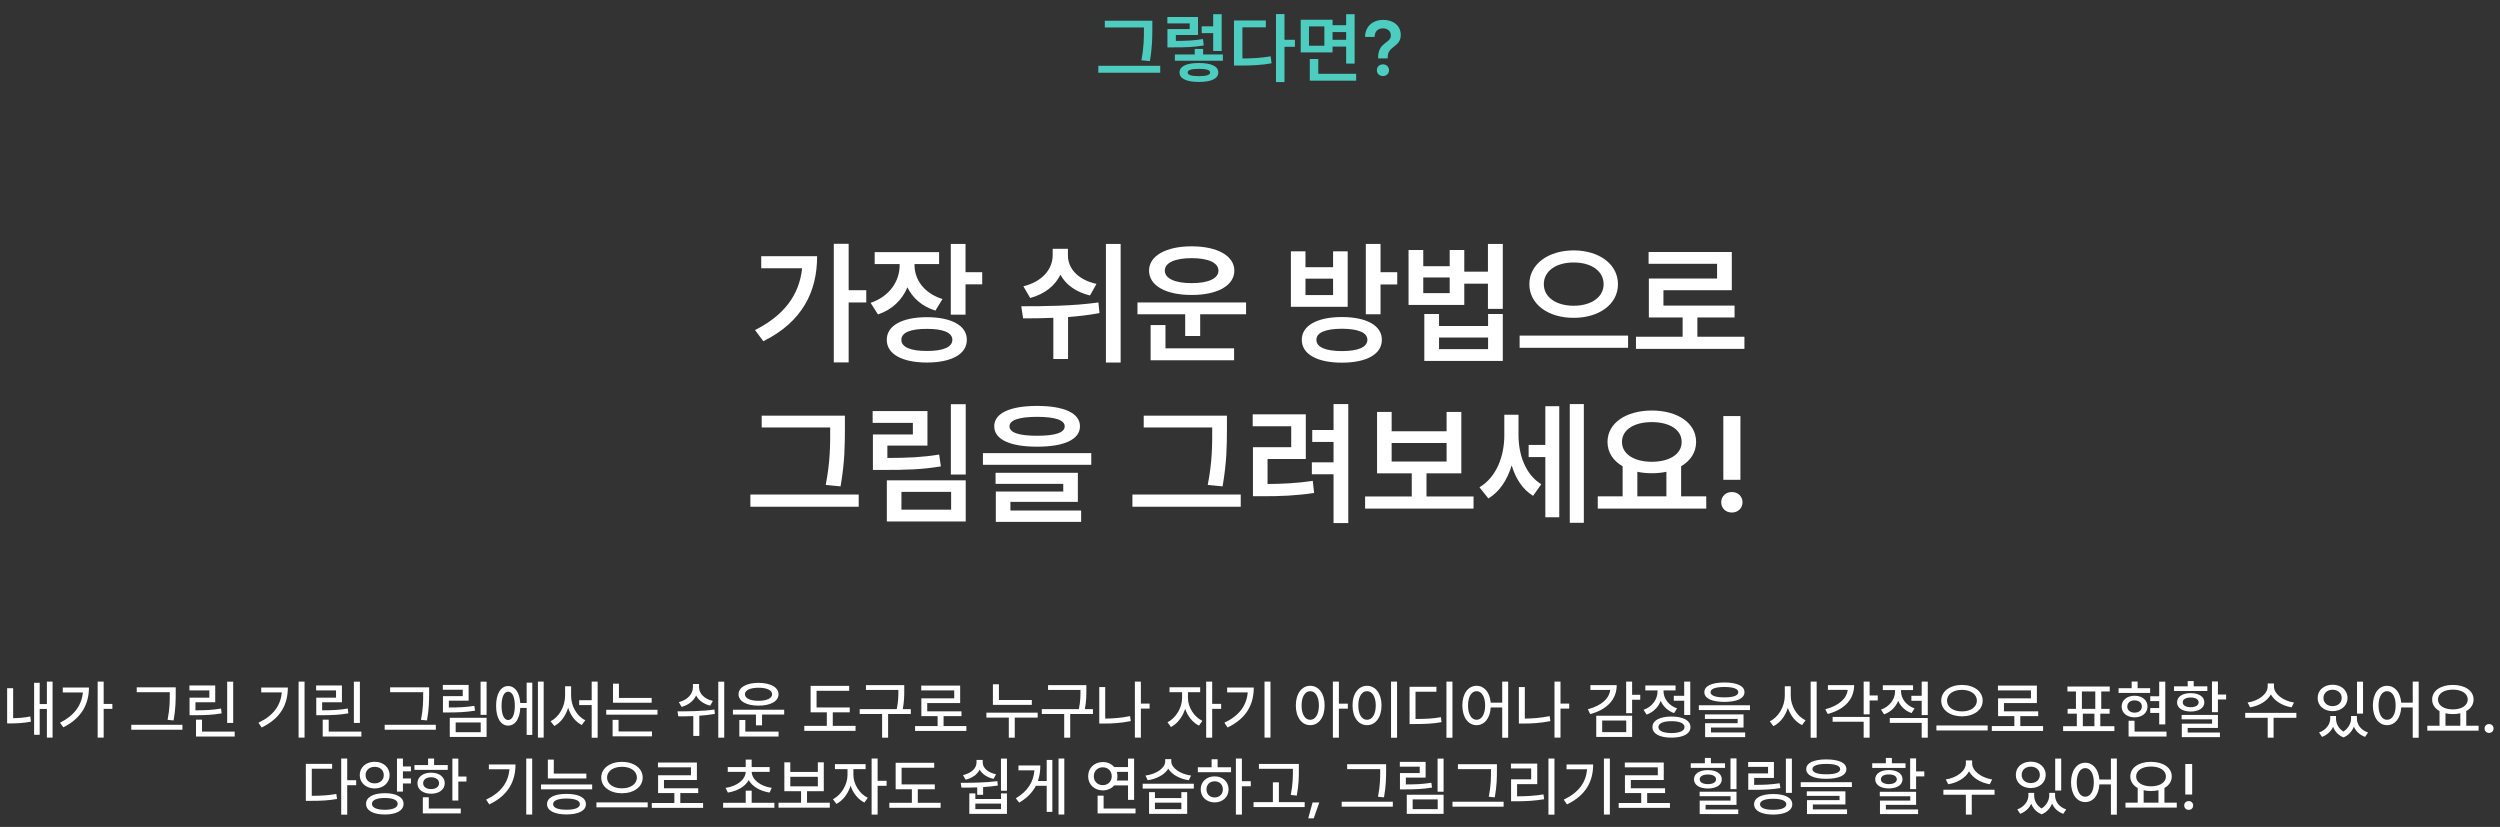<svg width="780" height="258" viewBox="0 0 780 258" fill="none" xmlns="http://www.w3.org/2000/svg">
<rect x="0" y="0" width="780" height="258" fill="#333333" stroke="none"/>
<path d="M359.531 6.461V8.828C359.52 11.699 359.52 14.641 358.758 19.07L356.109 18.812C356.918 14.676 356.918 11.605 356.906 8.828V8.57H344.695V6.461H359.531ZM361.992 20.523V22.703H342.68V20.523H361.992ZM381.164 4.422V15.906H378.516V10.328H374.93V8.219H378.516V4.422H381.164ZM381.539 16.984V18.953H366.562V16.984H372.75V15.273H375.375V16.984H381.539ZM374.062 19.656C377.918 19.656 380.109 20.676 380.109 22.609C380.109 24.543 377.906 25.574 374.062 25.562C370.219 25.574 368.004 24.543 368.016 22.609C368.004 20.676 370.207 19.656 374.062 19.656ZM374.062 21.484C371.73 21.484 370.547 21.836 370.547 22.609C370.547 23.395 371.707 23.758 374.062 23.758C376.406 23.758 377.555 23.395 377.555 22.609C377.555 21.836 376.383 21.484 374.062 21.484ZM373.781 5.312V10.914H366.867V12.766C370.219 12.754 372.621 12.637 375.328 12.18L375.562 14.195C372.527 14.699 369.891 14.793 365.93 14.781H364.242V9.062H371.18V7.305H364.219V5.312H373.781ZM400.758 4.398V12.414H404.016V14.594H400.758V25.609H398.109V4.398H400.758ZM394.945 6.391V8.523H387.633V18.25C390.961 18.227 393.551 18.062 396.445 17.57L396.727 19.75C393.469 20.336 390.656 20.453 386.766 20.453H385.008V6.391H394.945ZM415.758 6.156V7.867H420V4.422H422.648V19.844H420V14.547H415.758V16.352H405.82V6.156H415.758ZM408.398 8.242V14.266H413.203V8.242H408.398ZM423.117 23.031V25.164H408.656V18.414H411.305V23.031H423.117ZM415.758 12.414H420V10H415.758V12.414ZM429.984 17.898C429.996 13.023 433.945 13.633 433.945 11.031C433.945 9.707 432.926 8.863 431.461 8.852C429.855 8.863 428.883 9.871 428.883 11.523H425.906C425.918 8.289 428.262 6.203 431.578 6.203C434.637 6.203 437.039 7.949 437.039 10.914C437.039 14.77 432.961 14.277 432.961 17.805V18.227H429.984V17.898ZM431.484 23.734C430.371 23.734 429.574 22.961 429.586 21.906C429.574 20.852 430.371 20.078 431.484 20.078C432.574 20.078 433.371 20.852 433.383 21.906C433.371 22.961 432.574 23.734 431.484 23.734Z" fill="#4DCDBF"/>
<path d="M264.779 76.072V90.551H270.275V94.365H264.779V113.068H260.145V76.072H264.779ZM254.936 79.928C254.956 90.838 250.465 100.354 238.16 106.465L235.576 102.979C244.436 98.487 249.357 92.253 250.26 83.701H237.504V79.928H254.936ZM285.328 82.717C285.349 87.228 288.261 91.494 294.064 93.299L291.85 96.908C287.687 95.616 284.754 92.991 283.113 89.648C281.493 93.524 278.396 96.621 273.926 98.098L271.629 94.488C277.617 92.458 280.693 87.659 280.693 82.717V82.389H272.9V78.656H292.998V82.389H285.328V82.717ZM301.242 76.113V84.932H306.451V88.705H301.242V98.18H296.648V76.113H301.242ZM289.184 98.959C296.874 98.98 301.673 101.584 301.652 106.014C301.673 110.464 296.895 113.109 289.184 113.109C281.473 113.109 276.653 110.464 276.674 106.014C276.653 101.584 281.473 98.98 289.184 98.959ZM289.184 102.609C284.118 102.589 281.227 103.737 281.227 106.014C281.227 108.311 284.098 109.521 289.184 109.5C294.27 109.521 297.12 108.311 297.141 106.014C297.12 103.737 294.229 102.589 289.184 102.609ZM333.193 79.682C333.193 83.66 336.167 87.249 342.094 88.582L340.084 92.191C335.675 91.125 332.537 88.828 330.855 85.711C329.174 89.136 325.975 91.74 321.422 92.971L319.289 89.32C325.257 87.864 328.415 83.927 328.436 79.682V77.631H333.193V79.682ZM349.641 76.113V113.109H345.047V76.113H349.641ZM318.633 95.555C325.523 95.555 334.711 95.493 342.709 94.365L343.037 97.688C339.817 98.282 336.495 98.672 333.234 98.918V112.002H328.641V99.164C325.277 99.308 322.078 99.328 319.207 99.328L318.633 95.555ZM388.77 94.365V98.057H374.455V104.824H369.779V98.057H354.891V94.365H388.77ZM385.037 108.68V112.412H358.992V101.42H363.627V108.68H385.037ZM371.789 76.852C379.787 76.852 385.099 79.805 385.119 84.439C385.099 89.136 379.787 92.048 371.789 92.027C363.812 92.048 358.5 89.136 358.5 84.439C358.5 79.805 363.812 76.852 371.789 76.852ZM371.789 80.543C366.724 80.543 363.422 81.917 363.422 84.439C363.422 86.941 366.724 88.356 371.789 88.336C376.875 88.356 380.156 86.941 380.156 84.439C380.156 81.917 376.875 80.543 371.789 80.543ZM418.67 98.918C426.36 98.918 431.159 101.584 431.139 106.014C431.159 110.505 426.381 113.15 418.67 113.15C410.959 113.15 406.14 110.505 406.16 106.014C406.14 101.584 410.959 98.918 418.67 98.918ZM418.67 102.568C413.604 102.589 410.713 103.737 410.713 106.014C410.713 108.331 413.584 109.521 418.67 109.541C423.756 109.521 426.606 108.331 426.627 106.014C426.606 103.737 423.715 102.589 418.67 102.568ZM430.729 76.113V84.932H435.938V88.746H430.729V98.057H426.135V76.113H430.729ZM407.309 78.41V83.373H415.922V78.41H420.475V95.719H402.756V78.41H407.309ZM407.309 92.068H415.922V86.941H407.309V92.068ZM444.059 78V83.045H452.303V78H456.855V84.768H464.238V76.113H468.873V96.375H464.238V88.5H456.855V95.144H439.465V78H444.059ZM444.059 91.453H452.303V86.572H444.059V91.453ZM448.98 97.975V101.707H464.279V97.975H468.873V112.617H444.387V97.975H448.98ZM448.98 108.926H464.279V105.316H448.98V108.926ZM490.98 78.123C498.794 78.123 504.803 82.327 504.803 88.664C504.803 95.001 498.814 99.185 490.98 99.164C483.167 99.185 477.158 95.001 477.158 88.664C477.158 82.327 483.188 78.123 490.98 78.123ZM490.98 81.897C485.607 81.876 481.67 84.501 481.67 88.664C481.67 92.786 485.587 95.391 490.98 95.391C496.395 95.391 500.312 92.786 500.332 88.664C500.312 84.501 496.395 81.876 490.98 81.897ZM507.961 104.701V108.516H474.123V104.701H507.961ZM544.26 105.07V108.844H510.422V105.07H524.982V99.041H514.441V86.9H535.729V82.307H514.359V78.615H540.322V90.551H518.994V95.35H541.184V99.041H529.576V105.07H544.26ZM263.61 129.682V133.824C263.59 138.849 263.59 143.996 262.257 151.748L257.622 151.297C259.037 144.058 259.037 138.685 259.017 133.824V133.373H237.647V129.682H263.61ZM267.917 154.291V158.105H234.12V154.291H267.917ZM301.304 126.113V148.057H296.669V126.113H301.304ZM289.368 128.246V139.033H276.858V142.889C283.318 142.868 287.769 142.663 293.019 141.822L293.552 145.514C287.769 146.478 282.642 146.642 275.505 146.621H272.347V135.547H284.815V131.938H272.265V128.246H289.368ZM301.304 149.861V162.699H276.694V149.861H301.304ZM281.247 153.471V159.008H296.751V153.471H281.247ZM323.575 126.646C332.004 126.646 336.967 128.902 336.946 133.004C336.967 137.105 332.004 139.382 323.575 139.361C315.167 139.382 310.184 137.105 310.204 133.004C310.184 128.902 315.167 126.646 323.575 126.646ZM323.575 130.051C317.895 130.071 314.982 131.076 314.962 133.004C314.982 134.993 317.895 135.957 323.575 135.957C329.256 135.957 332.188 134.993 332.188 133.004C332.188 131.076 329.256 130.071 323.575 130.051ZM340.474 141.371V145.021H306.677V141.371H340.474ZM336.29 147.523V156.588H315.249V159.295H337.315V162.822H310.696V153.348H331.737V150.969H310.614V147.523H336.29ZM382.802 129.682V133.824C382.781 138.849 382.781 143.996 381.448 151.748L376.813 151.297C378.229 144.058 378.229 138.685 378.208 133.824V133.373H356.839V129.682H382.802ZM387.108 154.291V158.105H353.312V154.291H387.108ZM420.659 126.072V163.191H416.065V147.975H409.298V144.242H416.065V137.885H409.421V134.152H416.065V126.072H420.659ZM407.411 129.271V143.217H395.476V151.01C400.356 150.969 404.622 150.764 409.585 150.025L409.995 153.799C404.335 154.66 399.618 154.824 393.794 154.824H390.923V139.525H402.858V133.004H390.841V129.271H407.411ZM459.747 154.906V158.68H425.909V154.906H440.47V147.688H429.642V128.533H434.194V134.562H451.339V128.533H455.933V147.688H445.063V154.906H459.747ZM434.194 143.996H451.339V138.213H434.194V143.996ZM473.774 135.711C473.774 141.72 475.825 147.954 480.87 151.092L478.327 154.701C475.025 152.691 472.852 149.246 471.642 145.186C470.247 149.841 467.786 153.471 464.382 155.521L461.593 152.035C466.945 148.856 469.324 142.253 469.345 135.957V129.395H473.774V135.711ZM494.159 126.072V163.109H489.771V126.072H494.159ZM486.489 126.729V161.387H482.142V142.602H476.933V138.828H482.142V126.729H486.489ZM532.345 154.865V158.68H498.507V154.865H506.259V145.473C503.326 143.791 501.542 141.146 501.542 137.885C501.542 131.938 507.387 128.103 515.364 128.082C523.383 128.103 529.187 131.938 529.187 137.885C529.187 141.146 527.423 143.771 524.511 145.473V154.865H532.345ZM515.364 131.691C509.868 131.712 506.074 134.029 506.054 137.885C506.074 141.72 509.868 144.058 515.364 144.078C520.881 144.058 524.675 141.72 524.675 137.885C524.675 134.029 520.881 131.712 515.364 131.691ZM510.853 154.865H519.917V147.195C518.502 147.503 516.984 147.646 515.364 147.646C513.765 147.646 512.247 147.503 510.853 147.195V154.865ZM543.009 149.697H537.677V129.805H543.009V149.697ZM540.343 159.91C538.415 159.91 537.021 158.557 537.021 156.711C537.021 154.865 538.415 153.512 540.343 153.512C542.25 153.512 543.665 154.865 543.665 156.711C543.665 158.557 542.25 159.91 540.343 159.91Z" fill="white"/>
<path d="M16.406 212.66V230.141H14.629V221.195H12.383V229.262H10.645V213.031H12.383V219.672H14.629V212.66H16.406ZM4.102 214.711V224.066C5.693 224.057 7.48 223.93 9.453 223.539L9.648 225.16C7.266 225.609 5.234 225.697 3.379 225.707H2.227V214.711H4.102ZM32.344 212.66V219.633H35.059V221.176H32.344V230.141H30.469V212.66H32.344ZM27.754 214.516C27.744 219.555 25.527 224.057 19.766 226.918L18.73 225.492C23.057 223.314 25.469 220.17 25.859 216.039H19.59V214.516H27.754ZM54.824 214.438V216.293C54.815 218.588 54.815 221.049 54.16 224.77L52.285 224.594C52.978 221.088 52.978 218.51 52.969 216.293V215.961H42.656V214.438H54.824ZM56.914 226.137V227.68H40.957V226.137H56.914ZM72.754 212.68V225.551H70.879V212.68H72.754ZM73.223 228.266V229.789H61.152V224.535H63.027V228.266H73.223ZM67.148 213.871V219.105H60.977V221.625C64.238 221.605 66.406 221.518 68.965 221.059L69.16 222.562C66.465 223.041 64.199 223.139 60.605 223.148H59.141V217.68H65.312V215.395H59.102V213.871H67.148ZM95.019 212.66V230.141H93.164V212.66H95.019ZM89.805 214.516C89.814 219.652 87.647 224.086 81.641 226.977L80.644 225.492C85.312 223.275 87.559 220.111 87.93 216.02H81.504V214.516H89.805ZM112.285 212.68V225.551H110.41V212.68H112.285ZM112.754 228.266V229.789H100.684V224.535H102.559V228.266H112.754ZM106.68 213.871V219.105H100.508V221.625C103.77 221.605 105.938 221.518 108.496 221.059L108.691 222.562C105.996 223.041 103.73 223.139 100.137 223.148H98.672V217.68H104.844V215.395H98.633V213.871H106.68ZM133.887 214.438V216.293C133.877 218.588 133.877 221.049 133.223 224.77L131.348 224.594C132.041 221.088 132.041 218.51 132.031 216.293V215.961H121.719V214.438H133.887ZM135.977 226.137V227.68H120.02V226.137H135.977ZM151.816 212.68V223.031H149.941V212.68H151.816ZM146.211 213.695V218.617H140.039V220.746C143.164 220.736 145.361 220.648 147.988 220.219L148.223 221.723C145.391 222.191 142.949 222.279 139.668 222.289H138.203V217.191H144.375V215.199H138.164V213.695H146.211ZM151.816 223.949V229.926H140.332V223.949H151.816ZM142.168 225.414V228.441H149.98V225.414H142.168ZM169.629 212.66V230.141H167.832V212.66H169.629ZM166.074 212.992V229.301H164.316V220.883H162.324C162.168 224.311 160.723 226.391 158.535 226.391C156.26 226.391 154.775 224.037 154.785 220.219C154.775 216.43 156.26 214.047 158.535 214.047C160.674 214.047 162.1 216.068 162.324 219.34H164.316V212.992H166.074ZM158.535 215.805C157.285 215.805 156.484 217.426 156.484 220.219C156.484 223.002 157.285 224.643 158.535 224.652C159.834 224.643 160.625 223.002 160.625 220.219C160.625 217.426 159.834 215.805 158.535 215.805ZM178.184 217.074C178.174 220.287 179.971 223.48 182.617 224.711L181.504 226.215C179.521 225.209 178.018 223.227 177.266 220.824C176.484 223.354 174.951 225.473 172.949 226.508L171.777 225.023C174.424 223.734 176.299 220.414 176.309 217.074V214.105H178.184V217.074ZM186.465 212.66V230.18H184.609V219.984H180.703V218.461H184.609V212.66H186.465ZM203.32 217.758V219.262H191.25V213.305H193.105V217.758H203.32ZM205.137 221.449V222.973H189.141V221.449H205.137ZM203.418 228.227V229.73H191.133V224.594H192.988V228.227H203.418ZM218.105 214.418C218.115 216.371 219.707 218.061 222.402 218.695L221.582 220.16C219.512 219.643 217.969 218.52 217.188 216.996C216.387 218.676 214.824 219.955 212.676 220.551L211.797 219.066C214.512 218.383 216.191 216.527 216.191 214.418V213.402H218.105V214.418ZM225.957 212.68V230.16H224.102V212.68H225.957ZM211.387 221.938C214.697 221.947 219.082 221.918 222.91 221.371L223.027 222.738C221.436 223.021 219.795 223.207 218.184 223.305V229.613H216.309V223.422C214.639 223.49 213.047 223.5 211.621 223.5L211.387 221.938ZM244.668 221.43V222.934H237.754V226.312H235.859V222.934H228.672V221.43H244.668ZM242.91 228.266V229.789H230.664V224.633H232.539V228.266H242.91ZM236.641 213.051C240.41 213.061 242.891 214.428 242.891 216.605C242.891 218.803 240.41 220.16 236.641 220.16C232.91 220.16 230.43 218.803 230.43 216.605C230.43 214.428 232.91 213.061 236.641 213.051ZM236.641 214.574C234.111 214.564 232.412 215.326 232.422 216.605C232.412 217.895 234.111 218.646 236.641 218.656C239.219 218.646 240.898 217.895 240.898 216.605C240.898 215.326 239.219 214.564 236.641 214.574ZM265.117 220.727V222.25H259.824V226.469H266.934V228.031H250.938V226.469H257.969V222.25H252.91V213.988H264.941V215.531H254.766V220.727H265.117ZM282.129 213.754V215.277C282.129 216.938 282.129 218.754 281.66 221.254H284.18V222.777H277.09V230.16H275.215V222.777H268.223V221.254H279.785C280.303 218.773 280.303 216.918 280.293 215.277V215.258H270.176V213.754H282.129ZM301.504 226.527V228.051H285.508V226.527H292.539V223.441H287.461V217.875H297.715V215.414H287.422V213.91H299.57V219.359H289.297V221.938H299.98V223.441H294.395V226.527H301.504ZM321.934 218.402V219.926H309.785V213.5H311.66V218.402H321.934ZM323.75 222.348V223.891H316.602V230.16H314.746V223.891H307.754V222.348H323.75ZM338.945 213.754V215.277C338.945 216.938 338.945 218.754 338.477 221.254H340.996V222.777H333.906V230.16H332.031V222.777H325.039V221.254H336.602C337.119 218.773 337.119 216.918 337.109 215.277V215.258H326.992V213.754H338.945ZM358.672 219.516V221.078H355.957V230.141H354.082V212.66H355.957V219.516H358.672ZM344.824 214.359V224.203C347.305 224.174 349.834 223.988 352.578 223.422L352.793 224.984C349.805 225.59 347.021 225.756 344.395 225.746H342.969V214.359H344.824ZM370.645 217.816C370.645 220.561 372.49 223.656 375.137 224.906L374.082 226.391C372.1 225.434 370.547 223.451 369.766 221.156C368.965 223.646 367.344 225.824 365.332 226.82L364.258 225.336C366.885 224.066 368.809 220.756 368.809 217.816V215.961H364.883V214.418H374.453V215.961H370.645V217.816ZM378.203 212.66V219.613H380.996V221.176H378.203V230.16H376.328V212.66H378.203ZM396.387 212.66V230.141H394.531V212.66H396.387ZM391.172 214.516C391.182 219.652 389.014 224.086 383.008 226.977L382.012 225.492C386.68 223.275 388.926 220.111 389.297 216.02H382.871V214.516H391.172ZM408.789 213.969C411.406 213.969 413.291 216.361 413.281 220.102C413.291 223.852 411.406 226.254 408.789 226.254C406.182 226.254 404.307 223.852 404.297 220.102C404.307 216.361 406.182 213.969 408.789 213.969ZM408.789 215.648C407.188 215.648 406.094 217.357 406.094 220.102C406.094 222.875 407.188 224.584 408.789 224.574C410.4 224.584 411.494 222.875 411.504 220.102C411.494 217.357 410.4 215.648 408.789 215.648ZM417.734 212.66V219.535H420.527V221.098H417.734V230.16H415.859V212.66H417.734ZM435.879 212.66V230.18H434.004V212.66H435.879ZM426.504 213.969C429.141 213.969 431.035 216.361 431.035 220.102C431.035 223.852 429.141 226.254 426.504 226.254C423.887 226.254 421.982 223.852 421.992 220.102C421.982 216.361 423.887 213.969 426.504 213.969ZM426.504 215.648C424.893 215.648 423.779 217.357 423.789 220.102C423.779 222.875 424.893 224.584 426.504 224.574C428.125 224.584 429.238 222.875 429.238 220.102C429.238 217.357 428.125 215.648 426.504 215.648ZM453.164 212.66V230.18H451.289V212.66H453.164ZM448.164 214.281V215.824H441.641V224.32C444.99 224.311 447.109 224.203 449.57 223.754L449.746 225.316C447.119 225.795 444.834 225.893 441.23 225.902H439.785V214.281H448.164ZM460.684 213.969C463.076 213.969 464.824 215.99 465.098 219.223H468.691V212.66H470.547V230.18H468.691V220.727H465.098C464.912 224.115 463.135 226.254 460.684 226.254C458.105 226.254 456.26 223.852 456.25 220.102C456.26 216.361 458.105 213.969 460.684 213.969ZM460.684 215.648C459.111 215.648 458.027 217.357 458.027 220.102C458.027 222.875 459.111 224.584 460.684 224.574C462.275 224.584 463.359 222.875 463.359 220.102C463.359 217.357 462.275 215.648 460.684 215.648ZM489.59 219.516V221.078H486.875V230.141H485V212.66H486.875V219.516H489.59ZM475.742 214.359V224.203C478.223 224.174 480.752 223.988 483.496 223.422L483.711 224.984C480.723 225.59 477.939 225.756 475.312 225.746H473.887V214.359H475.742ZM509.219 212.66V216.781H511.758V218.324H509.219V222.523H507.363V212.66H509.219ZM504.414 213.754C504.414 218.236 501.357 221.4 496.152 222.797L495.41 221.293C499.6 220.189 502.061 218.002 502.383 215.258H496.211V213.754H504.414ZM509.219 223.305V229.926H498.027V223.305H509.219ZM499.883 224.809V228.422H507.383V224.809H499.883ZM527.363 212.66V223.07H525.469V218.637H522.227V217.094H525.469V212.66H527.363ZM521.504 223.559C525.156 223.559 527.422 224.789 527.422 226.859C527.422 228.939 525.156 230.15 521.504 230.141C517.832 230.15 515.566 228.939 515.566 226.859C515.566 224.789 517.832 223.559 521.504 223.559ZM521.504 225.004C518.926 225.004 517.422 225.678 517.422 226.859C517.422 228.031 518.926 228.705 521.504 228.715C524.072 228.705 525.576 228.031 525.566 226.859C525.576 225.678 524.062 225.004 521.504 225.004ZM519.023 215.746C519.033 217.934 520.615 220.111 523.242 221.02L522.305 222.484C520.342 221.801 518.896 220.404 518.145 218.676C517.373 220.639 515.83 222.201 513.75 222.953L512.793 221.469C515.488 220.521 517.158 218.178 517.148 215.746V215.395H513.34V213.871H522.773V215.395H519.023V215.746ZM538.008 212.934C541.953 212.943 544.277 214.018 544.277 215.961C544.277 217.904 541.953 218.988 538.008 218.988C534.092 218.988 531.758 217.904 531.758 215.961C531.758 214.018 534.092 212.943 538.008 212.934ZM538.008 214.34C535.225 214.34 533.691 214.916 533.691 215.961C533.691 217.016 535.225 217.592 538.008 217.582C540.82 217.592 542.354 217.016 542.344 215.961C542.354 214.916 540.82 214.34 538.008 214.34ZM545.996 220.043V221.547H530.039V220.043H545.996ZM543.984 222.895V226.996H533.828V228.539H544.492V229.984H531.992V225.648H542.148V224.301H531.934V222.895H543.984ZM558.711 217.074C558.721 220.316 560.645 223.51 563.34 224.711L562.246 226.234C560.215 225.258 558.633 223.275 557.812 220.863C557.002 223.432 555.391 225.541 553.301 226.566L552.168 225.043C554.912 223.773 556.846 220.414 556.855 217.074V214.125H558.711V217.074ZM566.797 212.66V230.18H564.922V212.66H566.797ZM583.32 212.66V216.977H585.859V218.539H583.32V222.875H581.465V212.66H583.32ZM578.496 213.754C578.486 218.236 575.439 221.381 570.254 222.758L569.492 221.293C573.691 220.189 576.172 217.992 576.484 215.238H570.312V213.754H578.496ZM583.32 223.676V230.16H581.465V225.18H571.777V223.676H583.32ZM593.125 215.746C593.135 217.943 594.717 220.121 597.344 221.02L596.406 222.484C594.434 221.801 592.988 220.395 592.227 218.656C591.475 220.57 589.951 222.123 587.832 222.875L586.875 221.391C589.58 220.463 591.26 218.148 591.25 215.746V215.297H587.441V213.793H596.875V215.297H593.125V215.746ZM601.465 224.008V230.16H599.57V225.531H589.609V224.008H601.465ZM601.465 212.66V223.109H599.57V218.656H596.348V217.094H599.57V212.66H601.465ZM612.109 213.695C615.801 213.705 618.594 215.658 618.594 218.598C618.594 221.547 615.811 223.49 612.109 223.5C608.457 223.49 605.654 221.547 605.664 218.598C605.654 215.658 608.457 213.705 612.109 213.695ZM612.109 215.238C609.453 215.229 607.471 216.557 607.48 218.598C607.471 220.629 609.443 221.967 612.109 221.957C614.814 221.967 616.787 220.629 616.777 218.598C616.787 216.557 614.814 215.229 612.109 215.238ZM620.156 226.352V227.895H604.16V226.352H620.156ZM637.441 226.527V228.051H621.445V226.527H628.477V223.441H623.398V217.875H633.652V215.414H623.359V213.91H635.508V219.359H625.234V221.938H635.918V223.441H630.332V226.527H637.441ZM659.688 226.566V228.09H643.691V226.566H647.969V222.66H645.098V221.176H647.695V215.727H645.039V214.203H658.242V215.727H655.586V221.176H658.203V222.66H655.293V226.566H659.688ZM649.551 221.176H653.73V215.727H649.551V221.176ZM649.844 226.566H653.457V222.66H649.844V226.566ZM675.566 212.68V226.02H673.672V222.426H670.879V220.922H673.672V218.734H670.879V217.23H673.672V212.68H675.566ZM670.84 214.711V216.195H660.996V214.711H665.078V212.641H666.934V214.711H670.84ZM665.996 217.074C668.359 217.074 670.02 218.432 670.02 220.434C670.02 222.436 668.359 223.812 665.996 223.812C663.623 223.812 661.953 222.436 661.953 220.434C661.953 218.432 663.623 217.074 665.996 217.074ZM665.996 218.52C664.648 218.51 663.721 219.271 663.711 220.434C663.721 221.596 664.648 222.348 665.996 222.348C667.334 222.348 668.262 221.596 668.262 220.434C668.262 219.271 667.324 218.51 665.996 218.52ZM675.957 228.266V229.789H664.121V224.867H665.977V228.266H675.957ZM691.992 212.621V216.684H694.551V218.227H691.992V222.211H690.137V212.621H691.992ZM691.992 223.051V227.113H682.559V228.559H692.617V229.984H680.723V225.785H690.176V224.438H680.664V223.051H691.992ZM688.691 214.145V215.59H678.301V214.145H682.559V212.484H684.434V214.145H688.691ZM683.496 216.254C686.055 216.264 687.754 217.367 687.754 219.125C687.754 220.893 686.064 221.986 683.496 221.996C680.918 221.986 679.238 220.893 679.238 219.125C679.238 217.367 680.918 216.264 683.496 216.254ZM683.496 217.621C681.992 217.621 681.006 218.178 681.016 219.125C681.006 220.072 681.992 220.639 683.496 220.648C684.99 220.639 685.967 220.072 685.977 219.125C685.967 218.178 684.99 217.621 683.496 217.621ZM709.473 214.184C709.473 216.488 712.314 218.686 715.723 219.184L714.98 220.688C712.139 220.219 709.639 218.725 708.516 216.664C707.373 218.734 704.873 220.219 702.012 220.688L701.25 219.184C704.697 218.686 707.51 216.537 707.52 214.184V213.246H709.473V214.184ZM716.465 222.406V223.949H709.355V230.16H707.52V223.949H700.508V222.406H716.465ZM728.828 224.203C728.828 225.707 729.58 227.309 731.152 228.246C732.754 227.221 733.535 225.551 733.535 224.203V223.383H735.352V224.203C735.352 226.02 736.562 227.787 738.828 228.539L737.91 229.906C736.191 229.301 735.029 228.139 734.414 226.703C733.857 228.109 732.803 229.398 731.191 230.062C729.521 229.428 728.467 228.197 727.93 226.762C727.285 228.139 726.123 229.291 724.473 229.906L723.555 228.539C725.791 227.729 727.031 225.902 727.031 224.203V223.383H728.828V224.203ZM737.266 212.68V222.641H735.391V212.68H737.266ZM727.773 213.637C730.459 213.637 732.432 215.336 732.422 217.777C732.432 220.18 730.459 221.869 727.773 221.879C725.078 221.869 723.096 220.18 723.105 217.777C723.096 215.336 725.078 213.637 727.773 213.637ZM727.773 215.199C726.123 215.199 724.922 216.225 724.922 217.777C724.922 219.291 726.123 220.316 727.773 220.316C729.414 220.316 730.605 219.291 730.605 217.777C730.605 216.225 729.414 215.199 727.773 215.199ZM744.766 213.969C747.158 213.969 748.906 215.99 749.18 219.223H752.773V212.66H754.629V230.18H752.773V220.727H749.18C748.994 224.115 747.217 226.254 744.766 226.254C742.188 226.254 740.342 223.852 740.332 220.102C740.342 216.361 742.188 213.969 744.766 213.969ZM744.766 215.648C743.193 215.648 742.109 217.357 742.109 220.102C742.109 222.875 743.193 224.584 744.766 224.574C746.357 224.584 747.441 222.875 747.441 220.102C747.441 217.357 746.357 215.648 744.766 215.648ZM773.32 226.43V227.973H757.324V226.43H761.133V221.859C759.697 221.068 758.818 219.809 758.828 218.246C758.818 215.482 761.543 213.695 765.273 213.695C769.053 213.695 771.758 215.482 771.758 218.246C771.758 219.799 770.898 221.049 769.473 221.84V226.43H773.32ZM765.273 215.16C762.568 215.16 760.635 216.361 760.645 218.246C760.635 220.131 762.568 221.332 765.273 221.332C768.018 221.332 769.932 220.131 769.941 218.246C769.932 216.361 768.018 215.16 765.273 215.16ZM762.988 226.43H767.617V222.543C766.904 222.709 766.113 222.797 765.273 222.797C764.453 222.797 763.691 222.709 762.988 222.543V226.43ZM776.582 228.676C775.771 228.676 775.186 228.09 775.195 227.289C775.186 226.488 775.771 225.912 776.582 225.902C777.393 225.912 777.979 226.488 777.988 227.289C777.979 228.09 777.393 228.676 776.582 228.676ZM108.33 236.66V243.418H111.123V244.98H108.33V254.18H106.455V236.66H108.33ZM103.623 238.32V239.844H97.275V248.301C100.244 248.281 102.441 248.154 104.932 247.715L105.146 249.277C102.432 249.756 100.137 249.873 96.846 249.863H95.42V238.32H103.623ZM128.213 239.141V240.664H125.713V242.871H128.213V244.434H125.713V246.973H123.857V236.66H125.713V239.141H128.213ZM116.904 237.676C119.57 237.666 121.553 239.385 121.553 241.836C121.553 244.268 119.58 245.986 116.904 245.996C114.219 245.986 112.246 244.268 112.236 241.836C112.246 239.385 114.229 237.666 116.904 237.676ZM116.904 239.258C115.264 239.248 114.062 240.283 114.053 241.836C114.062 243.389 115.264 244.414 116.904 244.414C118.535 244.414 119.746 243.389 119.736 241.836C119.746 240.283 118.545 239.248 116.904 239.258ZM120.068 247.48C123.662 247.471 125.898 248.711 125.908 250.801C125.898 252.891 123.672 254.131 120.068 254.121C116.455 254.131 114.209 252.891 114.209 250.801C114.209 248.711 116.465 247.471 120.068 247.48ZM120.068 248.965C117.549 248.965 116.055 249.609 116.045 250.801C116.055 251.982 117.539 252.646 120.068 252.656C122.588 252.646 124.072 251.982 124.072 250.801C124.072 249.609 122.578 248.965 120.068 248.965ZM142.998 236.68V242.285H145.537V243.848H142.998V249.766H141.143V236.68H142.998ZM139.697 238.711V240.195H129.307V238.711H133.564V236.66H135.439V238.711H139.697ZM134.502 241.074C137.012 241.074 138.76 242.383 138.76 244.375C138.76 246.328 137.012 247.646 134.502 247.637C131.973 247.646 130.244 246.328 130.244 244.375C130.244 242.383 131.973 241.074 134.502 241.074ZM134.502 242.5C133.037 242.51 132.012 243.223 132.021 244.375C132.012 245.488 133.037 246.201 134.502 246.191C135.967 246.201 136.973 245.488 136.982 244.375C136.973 243.223 135.957 242.51 134.502 242.5ZM143.76 252.266V253.789H131.924V248.75H133.779V252.266H143.76ZM166.045 236.66V254.141H164.189V236.66H166.045ZM160.83 238.516C160.84 243.652 158.672 248.086 152.666 250.977L151.67 249.492C156.338 247.275 158.584 244.111 158.955 240.02H152.529V238.516H160.83ZM182.939 241.367V242.891H170.928V236.992H172.783V241.367H182.939ZM184.756 244.746V246.27H168.799V244.746H184.756ZM176.748 247.695C180.527 247.686 182.812 248.857 182.803 250.898C182.812 252.92 180.527 254.102 176.748 254.102C172.969 254.102 170.674 252.92 170.674 250.898C170.674 248.857 172.969 247.686 176.748 247.695ZM176.748 249.141C174.092 249.15 172.559 249.766 172.568 250.898C172.559 252.021 174.102 252.637 176.748 252.637C179.385 252.637 180.928 252.021 180.928 250.898C180.928 249.766 179.404 249.15 176.748 249.141ZM194.033 237.695C197.725 237.705 200.518 239.658 200.518 242.598C200.518 245.547 197.734 247.49 194.033 247.5C190.381 247.49 187.578 245.547 187.588 242.598C187.578 239.658 190.381 237.705 194.033 237.695ZM194.033 239.238C191.377 239.229 189.395 240.557 189.404 242.598C189.395 244.629 191.367 245.967 194.033 245.957C196.738 245.967 198.711 244.629 198.701 242.598C198.711 240.557 196.738 239.229 194.033 239.238ZM202.08 250.352V251.895H186.084V250.352H202.08ZM219.365 250.527V252.051H203.369V250.527H210.4V247.441H205.322V241.875H215.576V239.414H205.283V237.91H217.432V243.359H207.158V245.938H217.842V247.441H212.256V250.527H219.365ZM241.611 250.469V252.012H225.615V250.469H232.666V246.68H234.521V250.469H241.611ZM240.127 239.316V240.82H234.521C234.629 243.281 237.197 245.293 240.791 245.82L240.107 247.285C237.178 246.816 234.746 245.439 233.604 243.398C232.461 245.439 230.029 246.816 227.1 247.285L226.377 245.82C229.98 245.293 232.559 243.281 232.666 240.82H227.061V239.316H232.666V236.992H234.521V239.316H240.127ZM258.896 250.449V251.992H242.9V250.449H249.932V246.855H244.717V237.852H246.572V240.84H255.166V237.852H257.021V246.855H251.787V250.449H258.896ZM246.572 245.332H255.166V242.363H246.572V245.332ZM266.26 241.816C266.26 244.561 268.105 247.656 270.752 248.906L269.697 250.391C267.715 249.434 266.162 247.451 265.381 245.156C264.58 247.646 262.959 249.824 260.947 250.82L259.873 249.336C262.5 248.066 264.424 244.756 264.424 241.816V239.961H260.498V238.418H270.068V239.961H266.26V241.816ZM273.818 236.66V243.613H276.611V245.176H273.818V254.16H271.943V236.66H273.818ZM291.65 244.727V246.25H286.357V250.469H293.467V252.031H277.471V250.469H284.502V246.25H279.443V237.988H291.475V239.531H281.299V244.727H291.65ZM304.307 247.539V249.297H312.314V247.539H314.17V253.926H302.432V247.539H304.307ZM304.307 252.441H312.314V250.723H304.307V252.441ZM314.17 236.68V246.719H312.295V236.68H314.17ZM299.736 244.238C303.076 244.229 307.393 244.219 311.182 243.711L311.318 245.078C309.814 245.322 308.252 245.479 306.729 245.566V247.988H304.893V245.664C303.115 245.742 301.436 245.742 299.971 245.742L299.736 244.238ZM306.611 237.91C306.602 239.59 308.203 241.035 310.771 241.582L309.99 243.008C307.939 242.539 306.426 241.514 305.654 240.117C304.912 241.621 303.379 242.754 301.279 243.262L300.459 241.836C303.086 241.24 304.678 239.678 304.678 237.91V237.09H306.611V237.91ZM332.061 236.66V254.141H330.264V236.66H332.061ZM328.33 237.09V253.301H326.572V245.176H323.193C322.139 247.197 320.469 248.975 317.998 250.41L316.924 249.082C320.645 246.885 322.432 243.955 322.744 240.352H317.764V238.828H324.58C324.58 240.537 324.355 242.158 323.838 243.672H326.572V237.09H328.33ZM353.838 236.68V249.551H351.943V245.039H347.646C346.807 246.016 345.537 246.602 344.072 246.602C341.455 246.602 339.492 244.766 339.502 242.188C339.492 239.6 341.455 237.764 344.072 237.754C345.537 237.764 346.797 238.34 347.627 239.316H351.943V236.68H353.838ZM354.287 252.266V253.789H342.451V248.242H344.326V252.266H354.287ZM344.072 239.395C342.471 239.404 341.27 240.527 341.26 242.188C341.27 243.838 342.471 244.961 344.072 244.961C345.674 244.961 346.865 243.838 346.865 242.188C346.865 240.527 345.674 239.404 344.072 239.395ZM348.447 240.82C348.574 241.24 348.643 241.699 348.643 242.188C348.643 242.656 348.574 243.105 348.467 243.516H351.943V240.82H348.447ZM360.342 247.148V249.004H368.584V247.148H370.4V253.926H358.506V247.148H360.342ZM360.342 252.441H368.584V250.43H360.342V252.441ZM372.471 244.531V246.035H356.514V244.531H372.471ZM365.439 237.559C365.449 239.6 368.242 241.543 371.611 241.973L370.908 243.438C368.105 243.027 365.635 241.689 364.502 239.824C363.379 241.689 360.908 243.027 358.076 243.438L357.393 241.973C360.791 241.533 363.545 239.639 363.545 237.559V236.855H365.439V237.559ZM387.471 236.66V243.73H390.244V245.312H387.471V254.16H385.596V236.66H387.471ZM384.092 239.395V240.918H373.721V239.395H378.018V236.895H379.893V239.395H384.092ZM378.975 242.227C381.484 242.217 383.311 243.896 383.311 246.27C383.311 248.662 381.484 250.342 378.975 250.352C376.465 250.342 374.619 248.662 374.619 246.27C374.619 243.896 376.465 242.217 378.975 242.227ZM378.975 243.77C377.48 243.76 376.406 244.775 376.416 246.27C376.406 247.793 377.48 248.799 378.975 248.809C380.449 248.799 381.533 247.793 381.533 246.27C381.533 244.775 380.449 243.76 378.975 243.77ZM405.244 238.34V240.039C405.254 242.217 405.254 244.639 404.6 248.223L402.725 248.008C403.389 244.609 403.389 242.148 403.389 240.039V239.863H392.783V238.34H405.244ZM407.061 250.273V251.797H391.104V250.273H397.139V244.082H399.014V250.273H407.061ZM411.611 250.371L409.893 255.312H408.174L409.521 250.371H411.611ZM432.471 238.438V240.293C432.461 242.588 432.461 245.049 431.807 248.77L429.932 248.594C430.625 245.088 430.625 242.51 430.615 240.293V239.961H420.303V238.438H432.471ZM434.561 250.137V251.68H418.604V250.137H434.561ZM450.4 236.68V247.031H448.525V236.68H450.4ZM444.795 237.695V242.617H438.623V244.746C441.748 244.736 443.945 244.648 446.572 244.219L446.807 245.723C443.975 246.191 441.533 246.279 438.252 246.289H436.787V241.191H442.959V239.199H436.748V237.695H444.795ZM450.4 247.949V253.926H438.916V247.949H450.4ZM440.752 249.414V252.441H448.564V249.414H440.752ZM467.041 238.438V240.293C467.031 242.588 467.031 245.049 466.377 248.77L464.502 248.594C465.195 245.088 465.195 242.51 465.186 240.293V239.961H454.873V238.438H467.041ZM469.131 250.137V251.68H453.174V250.137H469.131ZM484.99 236.66V254.18H483.115V236.66H484.99ZM479.619 238.242V244.648H473.33V248.457C476.162 248.438 478.672 248.32 481.572 247.852L481.768 249.355C478.672 249.873 476.055 250 472.939 250H471.455V243.145H477.725V239.766H471.416V238.242H479.619ZM502.275 236.66V254.141H500.42V236.66H502.275ZM497.061 238.516C497.07 243.652 494.902 248.086 488.896 250.977L487.9 249.492C492.568 247.275 494.814 244.111 495.186 240.02H488.76V238.516H497.061ZM521.025 250.527V252.051H505.029V250.527H512.061V247.441H506.982V241.875H517.236V239.414H506.943V237.91H519.092V243.359H508.818V245.938H519.502V247.441H513.916V250.527H521.025ZM541.787 236.621V246.211H539.912V236.621H541.787ZM541.787 247.031V251.113H532.139V252.559H542.334V253.984H530.303V249.785H539.932V248.418H530.283V247.031H541.787ZM538.213 238.145V239.57H527.51V238.145H531.924V236.465H533.799V238.145H538.213ZM532.861 240.273C535.488 240.273 537.197 241.377 537.197 243.145C537.197 244.912 535.498 246.006 532.861 246.016C530.225 246.006 528.525 244.912 528.525 243.145C528.525 241.377 530.234 240.273 532.861 240.273ZM532.861 241.641C531.328 241.641 530.312 242.207 530.303 243.145C530.312 244.092 531.328 244.648 532.861 244.648C534.404 244.648 535.4 244.092 535.4 243.145C535.4 242.207 534.395 241.641 532.861 241.641ZM559.072 236.68V247.383H557.197V236.68H559.072ZM553.467 237.754V242.715H547.295V244.883C550.381 244.883 552.617 244.785 555.244 244.375L555.479 245.879C552.646 246.338 550.312 246.426 546.924 246.426H545.459V241.309H551.631V239.258H545.42V237.754H553.467ZM553.232 247.734C556.934 247.744 559.189 248.906 559.189 250.918C559.189 252.959 556.924 254.141 553.232 254.141C549.531 254.141 547.285 252.959 547.275 250.918C547.285 248.906 549.521 247.744 553.232 247.734ZM553.232 249.219C550.645 249.219 549.121 249.834 549.131 250.918C549.121 252.041 550.625 252.666 553.232 252.656C555.83 252.666 557.324 252.041 557.334 250.918C557.324 249.834 555.811 249.219 553.232 249.219ZM569.795 236.934C573.74 236.943 576.064 238.018 576.064 239.961C576.064 241.904 573.74 242.988 569.795 242.988C565.879 242.988 563.545 241.904 563.545 239.961C563.545 238.018 565.879 236.943 569.795 236.934ZM569.795 238.34C567.012 238.34 565.479 238.916 565.479 239.961C565.479 241.016 567.012 241.592 569.795 241.582C572.607 241.592 574.141 241.016 574.131 239.961C574.141 238.916 572.607 238.34 569.795 238.34ZM577.783 244.043V245.547H561.826V244.043H577.783ZM575.771 246.895V250.996H565.615V252.539H576.279V253.984H563.779V249.648H573.936V248.301H563.721V246.895H575.771ZM597.822 236.621V240.684H600.381V242.227H597.822V246.211H595.967V236.621H597.822ZM597.822 247.051V251.113H588.389V252.559H598.447V253.984H586.553V249.785H596.006V248.438H586.494V247.051H597.822ZM594.521 238.145V239.59H584.131V238.145H588.389V236.484H590.264V238.145H594.521ZM589.326 240.254C591.885 240.264 593.584 241.367 593.584 243.125C593.584 244.893 591.895 245.986 589.326 245.996C586.748 245.986 585.068 244.893 585.068 243.125C585.068 241.367 586.748 240.264 589.326 240.254ZM589.326 241.621C587.822 241.621 586.836 242.178 586.846 243.125C586.836 244.072 587.822 244.639 589.326 244.648C590.82 244.639 591.797 244.072 591.807 243.125C591.797 242.178 590.82 241.621 589.326 241.621ZM615.303 238.184C615.303 240.488 618.145 242.686 621.553 243.184L620.811 244.688C617.969 244.219 615.469 242.725 614.346 240.664C613.203 242.734 610.703 244.219 607.842 244.688L607.08 243.184C610.527 242.686 613.34 240.537 613.35 238.184V237.246H615.303V238.184ZM622.295 246.406V247.949H615.186V254.16H613.35V247.949H606.338V246.406H622.295ZM634.658 248.203C634.658 249.707 635.41 251.309 636.982 252.246C638.584 251.221 639.365 249.551 639.365 248.203V247.383H641.182V248.203C641.182 250.02 642.393 251.787 644.658 252.539L643.74 253.906C642.021 253.301 640.859 252.139 640.244 250.703C639.688 252.109 638.633 253.398 637.021 254.062C635.352 253.428 634.297 252.197 633.76 250.762C633.115 252.139 631.953 253.291 630.303 253.906L629.385 252.539C631.621 251.729 632.861 249.902 632.861 248.203V247.383H634.658V248.203ZM643.096 236.68V246.641H641.221V236.68H643.096ZM633.604 237.637C636.289 237.637 638.262 239.336 638.252 241.777C638.262 244.18 636.289 245.869 633.604 245.879C630.908 245.869 628.926 244.18 628.936 241.777C628.926 239.336 630.908 237.637 633.604 237.637ZM633.604 239.199C631.953 239.199 630.752 240.225 630.752 241.777C630.752 243.291 631.953 244.316 633.604 244.316C635.244 244.316 636.436 243.291 636.436 241.777C636.436 240.225 635.244 239.199 633.604 239.199ZM650.596 237.969C652.988 237.969 654.736 239.99 655.01 243.223H658.604V236.66H660.459V254.18H658.604V244.727H655.01C654.824 248.115 653.047 250.254 650.596 250.254C648.018 250.254 646.172 247.852 646.162 244.102C646.172 240.361 648.018 237.969 650.596 237.969ZM650.596 239.648C649.023 239.648 647.939 241.357 647.939 244.102C647.939 246.875 649.023 248.584 650.596 248.574C652.188 248.584 653.271 246.875 653.271 244.102C653.271 241.357 652.188 239.648 650.596 239.648ZM679.15 250.43V251.973H663.154V250.43H666.963V245.859C665.527 245.068 664.648 243.809 664.658 242.246C664.648 239.482 667.373 237.695 671.104 237.695C674.883 237.695 677.588 239.482 677.588 242.246C677.588 243.799 676.729 245.049 675.303 245.84V250.43H679.15ZM671.104 239.16C668.398 239.16 666.465 240.361 666.475 242.246C666.465 244.131 668.398 245.332 671.104 245.332C673.848 245.332 675.762 244.131 675.771 242.246C675.762 240.361 673.848 239.16 671.104 239.16ZM668.818 250.43H673.447V246.543C672.734 246.709 671.943 246.797 671.104 246.797C670.283 246.797 669.521 246.709 668.818 246.543V250.43ZM683.955 247.891H681.807V238.359H683.955V247.891ZM682.881 252.676C682.061 252.676 681.475 252.1 681.475 251.309C681.475 250.518 682.061 249.941 682.881 249.941C683.682 249.941 684.268 250.518 684.268 251.309C684.268 252.1 683.682 252.676 682.881 252.676Z" fill="white"/>
</svg>
